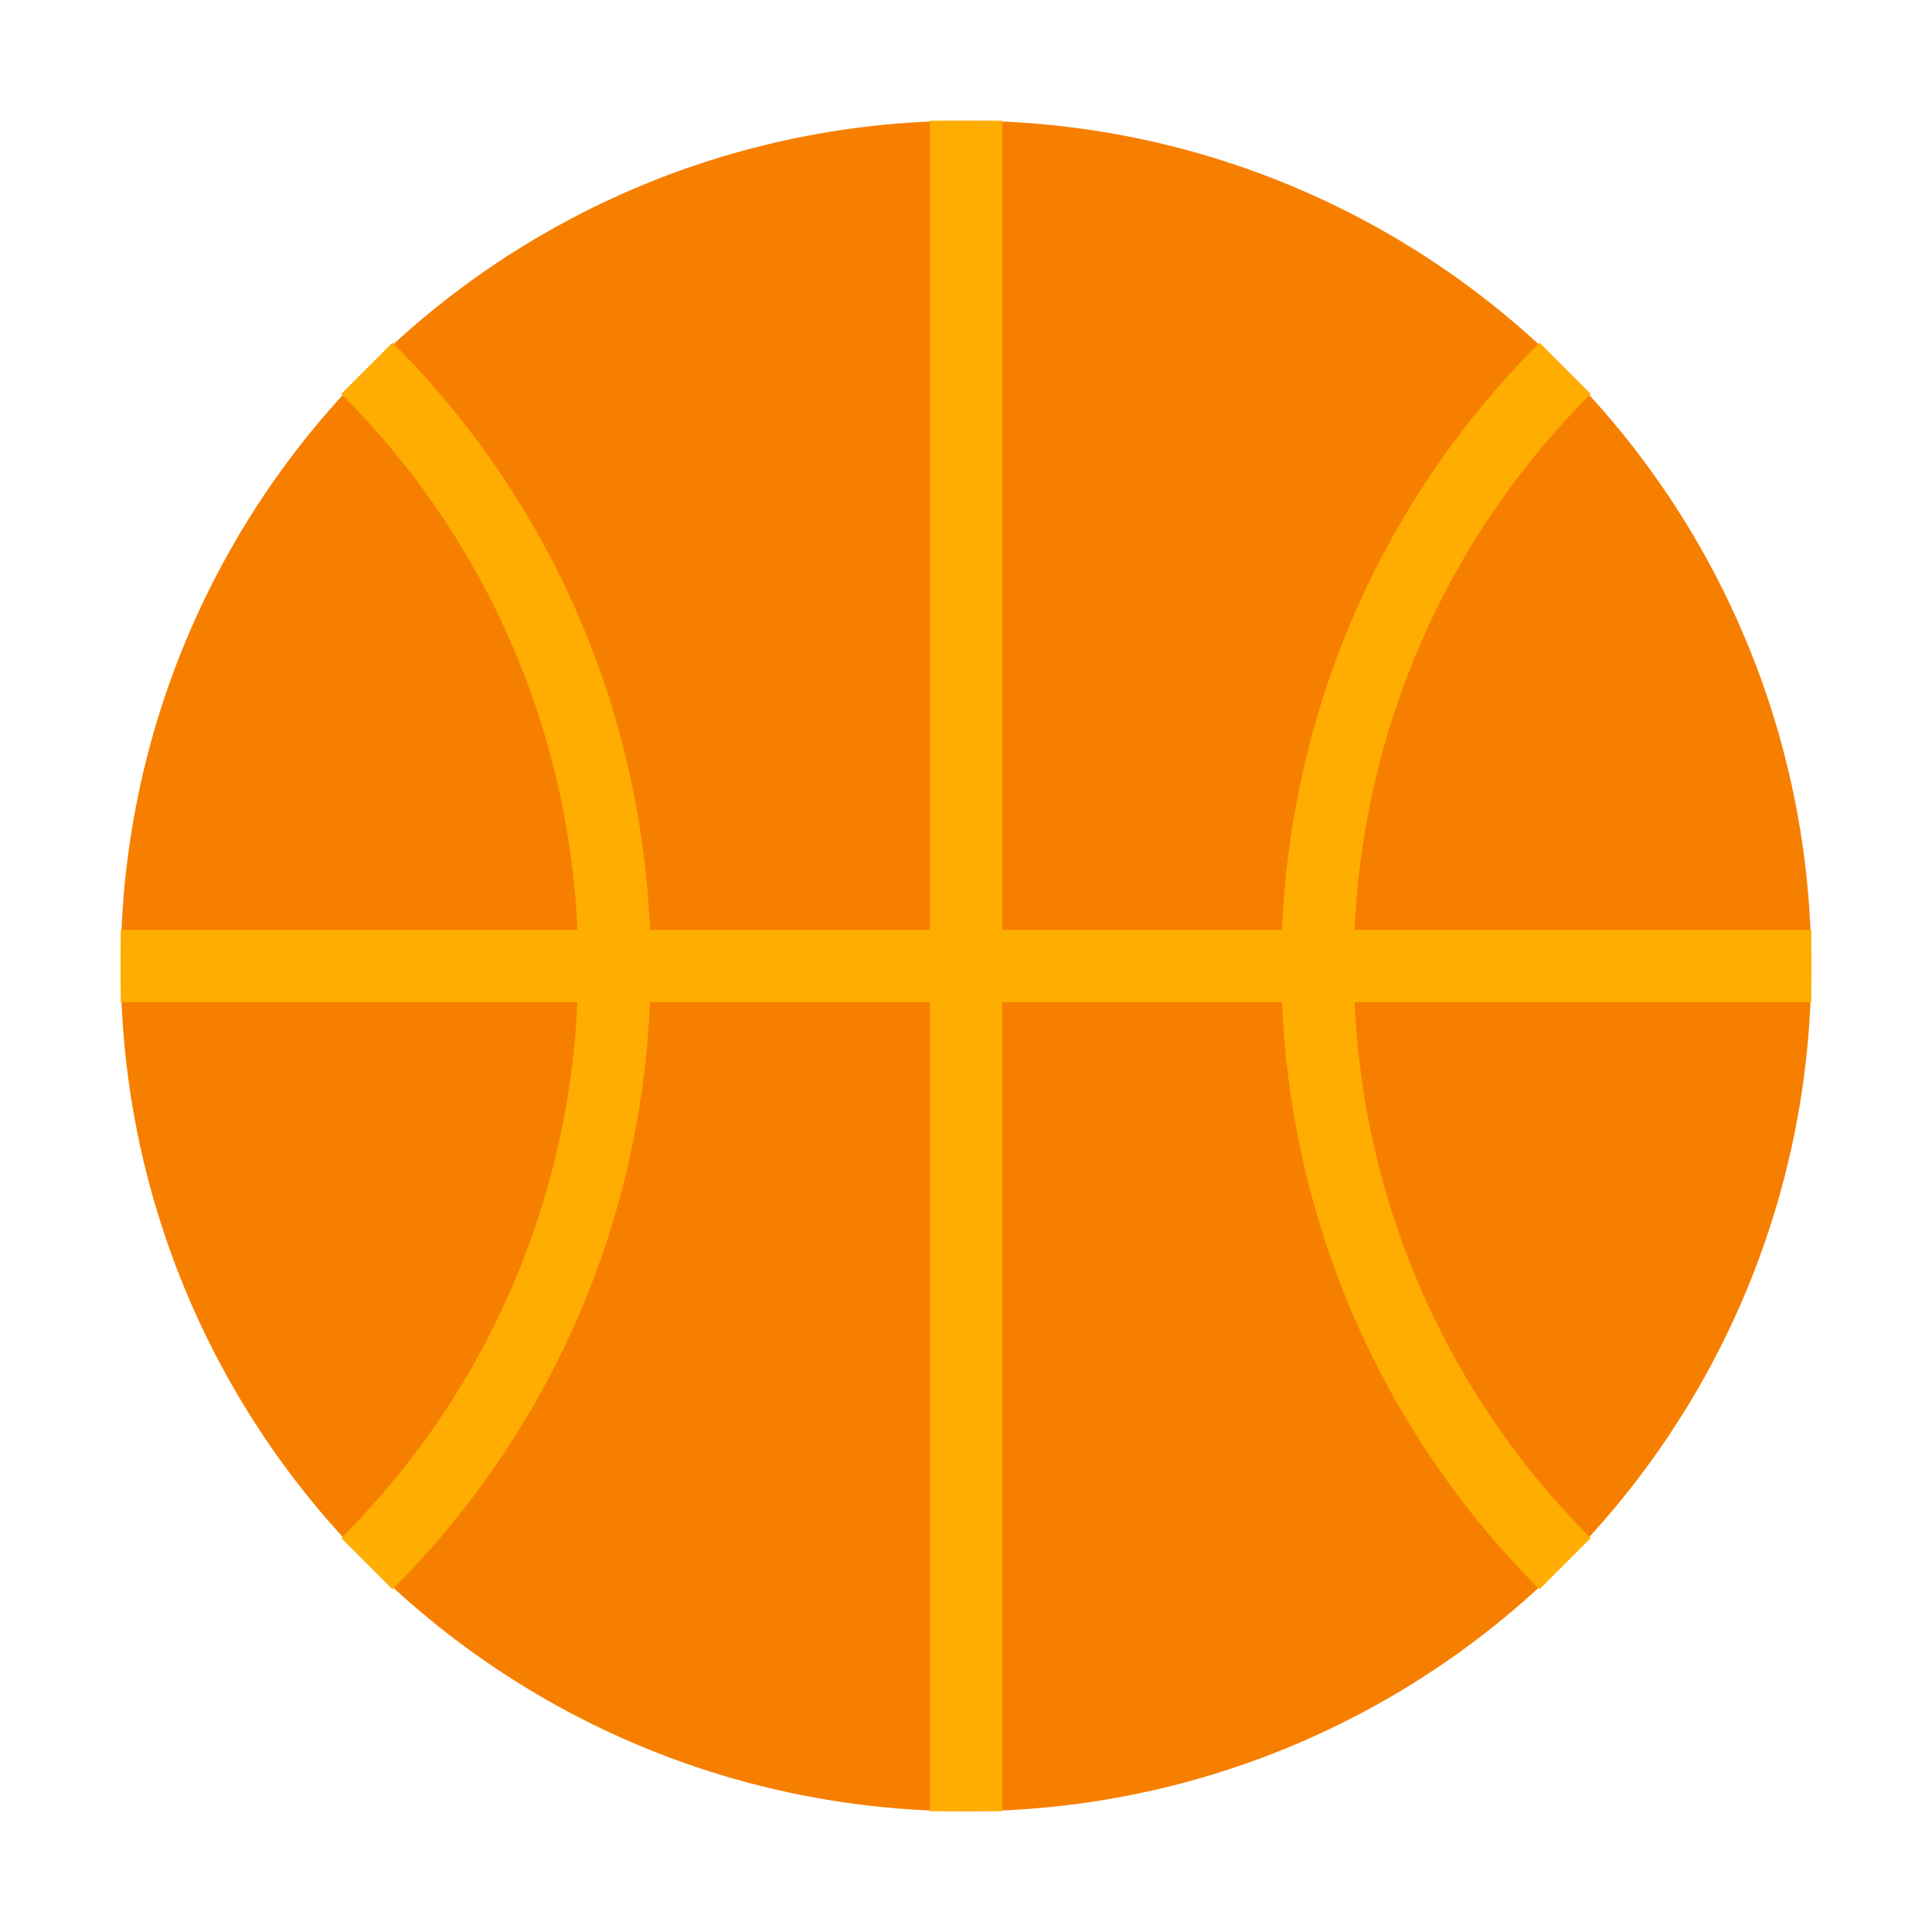 <?xml version="1.0" encoding="UTF-8"?><svg id="a" xmlns="http://www.w3.org/2000/svg" viewBox="0 0 40 40"><g><circle id="b" cx="20" cy="20" r="17.5" fill="#f77f00"/><path id="c" d="M32.404,32.374c-6.834-6.834-6.834-17.915,0-24.749" fill="none" stroke="#ffad00" stroke-miterlimit="10" stroke-width="1.5"/><path id="d" d="M7.596,32.374c6.834-6.834,6.834-17.915,0-24.749" fill="none" stroke="#ffad00" stroke-miterlimit="10" stroke-width="1.5"/><line x1="20" y1="37.5" x2="20" y2="2.5" fill="none" stroke="#ffad00" stroke-miterlimit="10" stroke-width="1.5"/><line x1="2.5" y1="20" x2="37.5" y2="20" fill="none" stroke="#ffad00" stroke-miterlimit="10" stroke-width="1.5"/></g><rect width="40" height="40" fill="none"/></svg>